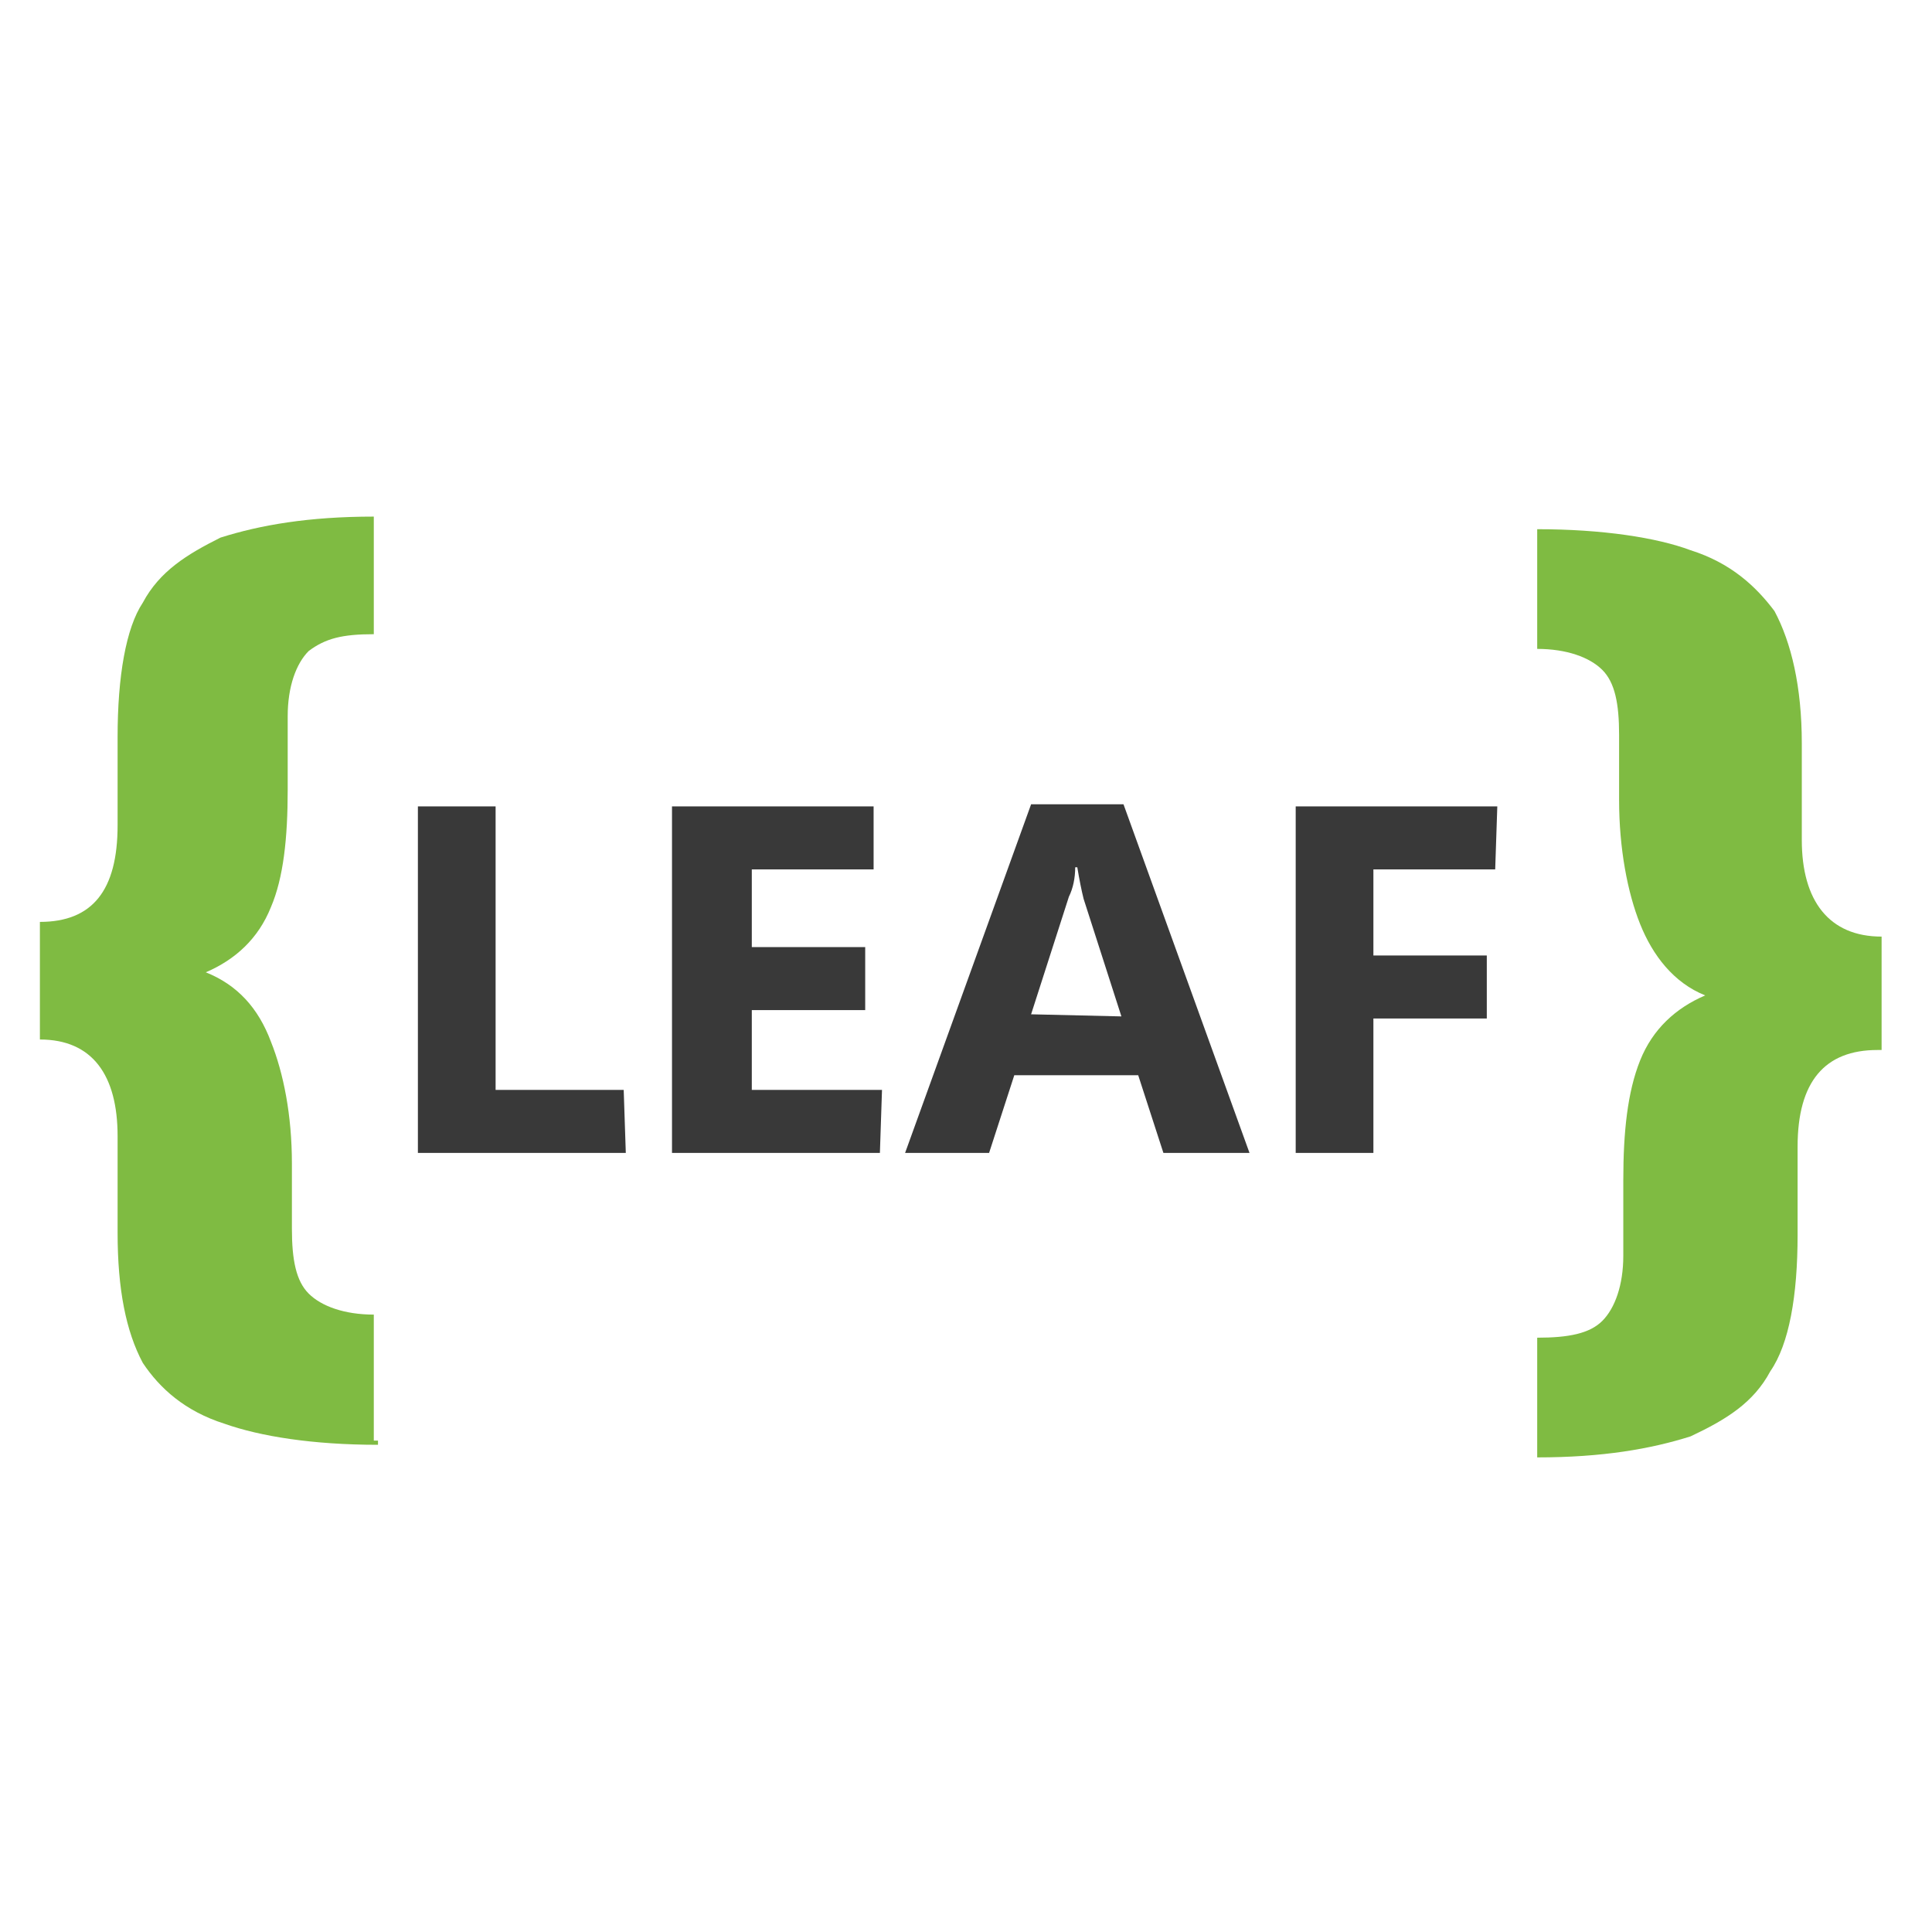 <?xml version="1.0" encoding="utf-8"?>
<!-- Generator: Adobe Illustrator 21.1.0, SVG Export Plug-In . SVG Version: 6.00 Build 0)  -->
<svg version="1.1" id="Layer_1" xmlns="http://www.w3.org/2000/svg" xmlns:xlink="http://www.w3.org/1999/xlink" x="0px" y="0px"
	 width="92px" height="92px" viewBox="0 0 92 92" style="enable-background:new 0 0 92 92;" xml:space="preserve">
<style type="text/css">
	.st0{fill:#7FBB42;}
	.st1{fill:#393939;}
</style>
<path class="st0" d="M18,68.8c-3.1,0-5.6-0.4-7.3-1c-1.9-0.6-3.1-1.7-3.9-2.9c-0.8-1.5-1.2-3.5-1.2-6.2v-4.6c0-2.9-1.2-4.6-3.7-4.6
	v-5.6c2.5,0,3.7-1.5,3.7-4.6v-4.2c0-2.9,0.4-5.2,1.2-6.4c0.8-1.5,2.1-2.3,3.7-3.1c1.9-0.6,4.2-1,7.3-1v5.6c-1.5,0-2.3,0.2-3.1,0.8
	c-0.6,0.6-1,1.7-1,3.1v3.5c0,2.3-0.2,4.2-0.8,5.6c-0.6,1.5-1.7,2.5-3.1,3.1l0,0c1.5,0.6,2.5,1.7,3.1,3.3c0.6,1.5,1,3.5,1,5.8v3.1
	c0,1.5,0.2,2.5,0.8,3.1s1.7,1,3.1,1v6H18V68.8z"/>
<path class="st0" d="M89.4,50c-2.5,0-3.8,1.5-3.8,4.6v4.2c0,2.9-0.4,5.2-1.3,6.5c-0.8,1.5-2.1,2.3-3.8,3.1c-1.9,0.6-4.2,1-7.3,1
	v-5.7c1.5,0,2.5-0.2,3.1-0.8s1-1.7,1-3.1v-3.6c0-2.3,0.2-4.2,0.8-5.7s1.7-2.5,3.1-3.1l0,0c-1.5-0.6-2.5-1.9-3.1-3.4s-1-3.6-1-5.9V35
	c0-1.5-0.2-2.5-0.8-3.1s-1.7-1-3.1-1v-5.7c3.1,0,5.7,0.4,7.3,1c1.9,0.6,3.1,1.7,4,2.9c0.8,1.5,1.3,3.6,1.3,6.3V40
	c0,2.9,1.3,4.6,3.8,4.6V50H89.4z"/>
<g>
	<path class="st1" d="M29.8,54.9h-9.9V38.4h3.7v13.5h6.1L29.8,54.9L29.8,54.9z"/>
	<path class="st1" d="M41.9,54.9H32V38.4h9.6v3h-5.8v3.7h5.4v3h-5.4v3.8H42L41.9,54.9L41.9,54.9z"/>
	<path class="st1" d="M59.5,54.9h-4.1l-1.2-3.7h-5.9l-1.2,3.7h-4l6-16.6h4.4L59.5,54.9z M53.4,48.4l-1.8-5.6
		c-0.1-0.4-0.2-0.9-0.3-1.5h-0.1c0,0.5-0.1,1-0.3,1.4l-1.8,5.6L53.4,48.4L53.4,48.4z"/>
	<path class="st1" d="M71.2,41.4h-5.8v4.1h5.4v3h-5.4v6.4h-3.7V38.4h9.6L71.2,41.4L71.2,41.4z"/>
</g>
</svg>
